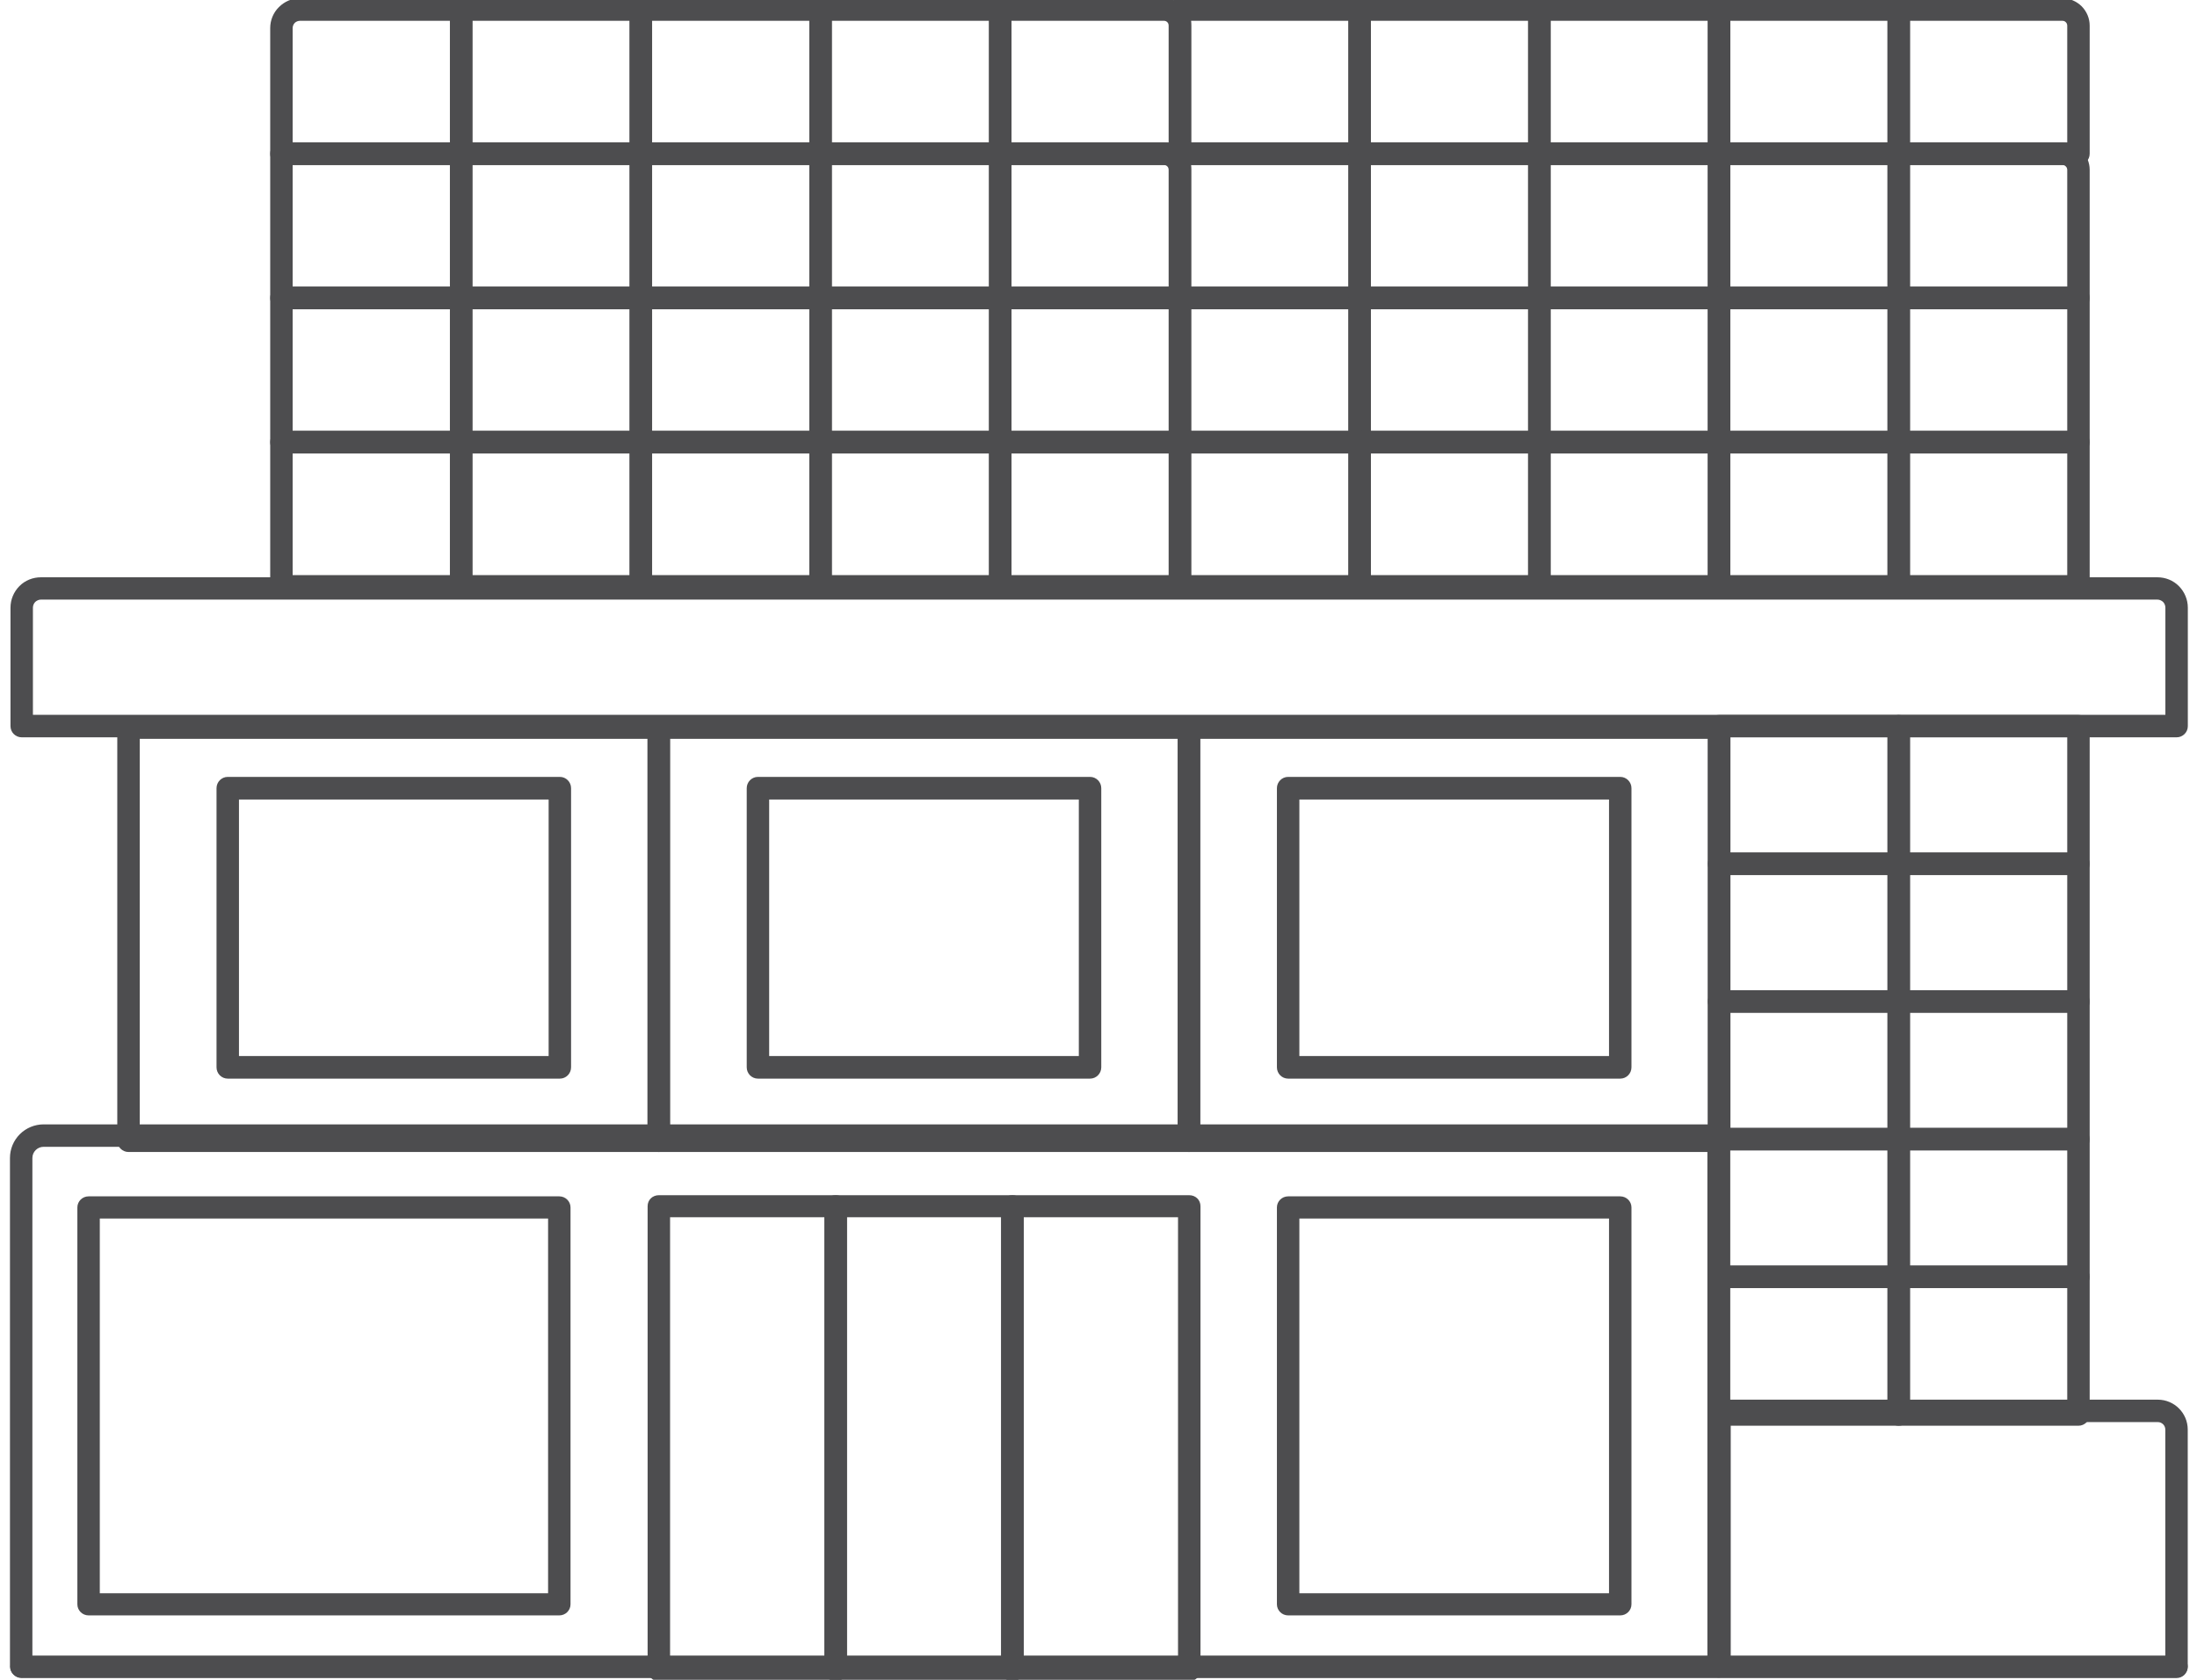 <?xml version="1.0" encoding="UTF-8" standalone="no"?>
<!DOCTYPE svg PUBLIC "-//W3C//DTD SVG 1.1//EN" "http://www.w3.org/Graphics/SVG/1.1/DTD/svg11.dtd">
<svg width="100%" height="100%" viewBox="0 0 119 91" version="1.1" xmlns="http://www.w3.org/2000/svg" xmlns:xlink="http://www.w3.org/1999/xlink" xml:space="preserve" xmlns:serif="http://www.serif.com/" style="fill-rule:evenodd;clip-rule:evenodd;stroke-linejoin:round;stroke-miterlimit:2;">
    <g transform="matrix(0.243,0,0,0.243,45.052,34.452)">
        <g transform="matrix(2.757,0,0,2.122,-738.752,-4174.63)">
            <path d="M202.454,2076.79L376.678,2076.79C377.179,2076.79 377.585,2076.26 377.585,2075.61C377.585,2074.96 377.179,2074.43 376.678,2074.43L202.454,2074.43C201.953,2074.43 201.547,2074.96 201.547,2075.61C201.547,2076.26 201.953,2076.79 202.454,2076.79Z" style="fill:rgb(77,77,79);"/>
        </g>
        <g transform="matrix(3.588,0,0,0.69,-960.428,-1202.46)">
            <path d="M322.075,1907.75L218.714,1907.75C218.53,1907.75 218.353,1908.13 218.222,1908.81C218.092,1909.48 218.018,1910.4 218.018,1911.36L218.018,2075.61C218.018,2077.61 217.706,2079.23 217.322,2079.23C216.937,2079.23 216.625,2077.61 216.625,2075.61C216.625,2075.61 216.625,1943.97 216.625,1911.36C216.625,1908.48 216.845,1905.72 217.237,1903.68C217.629,1901.65 218.16,1900.5 218.714,1900.5C231.157,1900.5 322.772,1900.5 322.772,1900.5C323.157,1900.5 323.469,1902.12 323.469,1904.12L323.469,2075.61C323.469,2077.61 323.157,2079.23 322.772,2079.23C322.388,2079.23 322.075,2077.61 322.075,2075.61L322.075,1907.75Z" style="fill:rgb(77,77,79);"/>
        </g>
        <g transform="matrix(-0.966,0,0,0.332,509.681,-459.414)">
            <path d="M320.185,1911.65L320.185,2075.61C320.185,2079.76 321.345,2083.13 322.772,2083.13C324.2,2083.13 325.359,2079.76 325.359,2075.61L325.359,1904.12C325.359,1899.97 324.201,1896.6 322.772,1896.6C322.772,1896.6 241.474,1896.6 221.644,1896.6C217.828,1896.6 214.735,1905.6 214.735,1916.69L214.735,2075.61C214.735,2079.76 215.894,2083.13 217.322,2083.13C218.749,2083.13 219.908,2079.76 219.908,2075.61L219.908,1916.69C219.908,1913.91 220.686,1911.65 221.644,1911.65L320.185,1911.65Z" style="fill:rgb(77,77,79);"/>
        </g>
        <g transform="matrix(4.555,0,0,4.288,-1170.46,-8770.89)">
            <path d="M323.321,2043.98C323.321,2043.56 323.164,2043.16 322.885,2042.86C322.606,2042.56 322.228,2042.4 321.834,2042.4L218.26,2042.4C217.866,2042.4 217.487,2042.56 217.208,2042.86C216.929,2043.16 216.773,2043.56 216.773,2043.98L216.773,2050.14C216.773,2050.46 217.018,2050.72 217.322,2050.72L322.772,2050.72C323.075,2050.72 323.321,2050.46 323.321,2050.14L323.321,2043.98ZM322.223,2049.55L322.223,2043.98C322.223,2043.87 322.182,2043.76 322.109,2043.68C322.036,2043.61 321.937,2043.56 321.834,2043.56L218.26,2043.56C218.157,2043.56 218.058,2043.61 217.985,2043.68C217.912,2043.76 217.87,2043.87 217.87,2043.98L217.87,2049.55L322.223,2049.55Z" style="fill:rgb(77,77,79);"/>
        </g>
        <g transform="matrix(1.121,0,0,12.864,-282.192,-26260.4)">
            <path d="M325.003,2042.98C325.003,2042.87 324.004,2042.79 322.772,2042.79L217.322,2042.79C216.09,2042.79 215.091,2042.87 215.091,2042.98L215.091,2050.14C215.091,2050.24 216.09,2050.33 217.322,2050.33L322.772,2050.33C324.004,2050.33 325.003,2050.24 325.003,2050.14L325.003,2042.98ZM219.552,2043.17L219.552,2049.94L320.541,2049.94L320.541,2043.17L219.552,2043.17Z" style="fill:rgb(77,77,79);"/>
        </g>
        <g transform="matrix(1.121,0,0,12.864,-164.011,-26260.4)">
            <path d="M325.003,2042.98C325.003,2042.87 324.004,2042.79 322.772,2042.79L217.322,2042.79C216.09,2042.79 215.091,2042.87 215.091,2042.98L215.091,2050.14C215.091,2050.24 216.09,2050.33 217.322,2050.33L322.772,2050.33C324.004,2050.33 325.003,2050.24 325.003,2050.14L325.003,2042.98ZM219.552,2043.17L219.552,2049.94L320.541,2049.94L320.541,2043.17L219.552,2043.17Z" style="fill:rgb(77,77,79);"/>
        </g>
        <g transform="matrix(1.121,0,0,12.864,-400.373,-26260.4)">
            <path d="M325.003,2042.98C325.003,2042.87 324.004,2042.79 322.772,2042.79L217.322,2042.79C216.09,2042.79 215.091,2042.87 215.091,2042.98L215.091,2050.14C215.091,2050.24 216.09,2050.33 217.322,2050.33L322.772,2050.33C324.004,2050.33 325.003,2050.24 325.003,2050.14L325.003,2042.98ZM219.552,2043.17L219.552,2049.94L320.541,2049.94L320.541,2043.17L219.552,2043.17Z" style="fill:rgb(77,77,79);"/>
        </g>
        <g transform="matrix(0.702,0,0,8.691,-287.194,-17721.6)">
            <path d="M326.335,2042.98C326.335,2042.82 324.74,2042.69 322.772,2042.69L217.322,2042.69C215.354,2042.69 213.758,2042.82 213.758,2042.98L213.758,2050.14C213.758,2050.3 215.354,2050.43 217.322,2050.43L322.772,2050.43C324.74,2050.43 326.335,2050.3 326.335,2050.14L326.335,2042.98ZM220.885,2043.27L220.885,2049.85L319.209,2049.85L319.209,2043.27L220.885,2043.27Z" style="fill:rgb(77,77,79);"/>
        </g>
        <g transform="matrix(0.995,0,0,12.357,-381.889,-25117.7)">
            <path d="M325.285,2042.98C325.285,2042.87 324.16,2042.78 322.772,2042.78L217.322,2042.78C215.934,2042.78 214.809,2042.87 214.809,2042.98L214.809,2050.14C214.809,2050.25 215.934,2050.34 217.322,2050.34L322.772,2050.34C324.16,2050.34 325.285,2050.25 325.285,2050.14L325.285,2042.98ZM219.834,2043.18L219.834,2049.94L320.26,2049.94L320.26,2043.18L219.834,2043.18Z" style="fill:rgb(77,77,79);"/>
        </g>
        <g transform="matrix(0.702,0,0,12.357,-50.832,-25117.7)">
            <path d="M326.335,2042.98C326.335,2042.87 324.74,2042.78 322.772,2042.78L217.322,2042.78C215.354,2042.78 213.758,2042.87 213.758,2042.98L213.758,2050.14C213.758,2050.25 215.354,2050.34 217.322,2050.34L322.772,2050.34C324.74,2050.34 326.335,2050.25 326.335,2050.14L326.335,2042.98ZM220.885,2043.18L220.885,2049.94L319.209,2049.94L319.209,2043.18L220.885,2043.18Z" style="fill:rgb(77,77,79);"/>
        </g>
        <g transform="matrix(0.38,0,0,4.491,-4.981,-9282.53)">
            <path d="M329.354,2042.98C329.354,2042.67 326.407,2042.42 322.772,2042.42L217.322,2042.42C213.687,2042.42 210.74,2042.67 210.74,2042.98L210.74,2050.14C210.74,2050.45 213.687,2050.7 217.322,2050.7L322.772,2050.7C326.407,2050.7 329.354,2050.45 329.354,2050.14L329.354,2042.98ZM223.903,2043.54L223.903,2049.58L316.19,2049.58L316.19,2043.54L223.903,2043.54Z" style="fill:rgb(77,77,79);"/>
        </g>
        <g transform="matrix(0.38,0,0,4.491,-4.981,-9314.68)">
            <path d="M329.354,2042.98C329.354,2042.67 326.407,2042.42 322.772,2042.42L217.322,2042.42C213.687,2042.42 210.74,2042.67 210.74,2042.98L210.74,2050.14C210.74,2050.45 213.687,2050.7 217.322,2050.7L322.772,2050.7C326.407,2050.7 329.354,2050.45 329.354,2050.14L329.354,2042.98ZM223.903,2043.54L223.903,2049.58L316.19,2049.58L316.19,2043.54L223.903,2043.54Z" style="fill:rgb(77,77,79);"/>
        </g>
        <g transform="matrix(0.38,0,0,4.491,35.074,-9282.53)">
            <path d="M329.354,2042.98C329.354,2042.67 326.407,2042.42 322.772,2042.42L217.322,2042.42C213.687,2042.42 210.74,2042.67 210.74,2042.98L210.74,2050.14C210.74,2050.45 213.687,2050.7 217.322,2050.7L322.772,2050.7C326.407,2050.7 329.354,2050.45 329.354,2050.14L329.354,2042.98ZM223.903,2043.54L223.903,2049.58L316.19,2049.58L316.19,2043.54L223.903,2043.54Z" style="fill:rgb(77,77,79);"/>
        </g>
        <g transform="matrix(0.38,0,0,4.491,35.074,-9314.68)">
            <path d="M329.354,2042.98C329.354,2042.67 326.407,2042.42 322.772,2042.42L217.322,2042.42C213.687,2042.42 210.74,2042.67 210.74,2042.98L210.74,2050.14C210.74,2050.45 213.687,2050.7 217.322,2050.7L322.772,2050.7C326.407,2050.7 329.354,2050.45 329.354,2050.14L329.354,2042.98ZM223.903,2043.54L223.903,2049.58L316.19,2049.58L316.19,2043.54L223.903,2043.54Z" style="fill:rgb(77,77,79);"/>
        </g>
        <g transform="matrix(0.38,0,0,4.491,-125.143,-9282.53)">
            <path d="M329.354,2042.98C329.354,2042.67 326.407,2042.42 322.772,2042.42L217.322,2042.42C213.687,2042.42 210.74,2042.67 210.74,2042.98L210.74,2050.14C210.74,2050.45 213.687,2050.7 217.322,2050.7L322.772,2050.7C326.407,2050.7 329.354,2050.45 329.354,2050.14L329.354,2042.98ZM223.903,2043.54L223.903,2049.58L316.19,2049.58L316.19,2043.54L223.903,2043.54Z" style="fill:rgb(77,77,79);"/>
        </g>
        <g transform="matrix(0.38,0,0,4.491,-125.143,-9314.68)">
            <path d="M329.354,2042.98C329.354,2042.67 326.407,2042.42 322.772,2042.42L217.322,2042.42C213.687,2042.42 210.74,2042.67 210.74,2042.98L210.74,2050.14C210.74,2050.45 213.687,2050.7 217.322,2050.7L322.772,2050.7C326.407,2050.7 329.354,2050.45 329.354,2050.14L329.354,2042.98ZM223.903,2043.54L223.903,2049.58L316.19,2049.58L316.19,2043.54L223.903,2043.54Z" style="fill:rgb(77,77,79);"/>
        </g>
        <g transform="matrix(0.38,0,0,4.491,75.128,-9282.53)">
            <path d="M329.354,2042.98C329.354,2042.67 326.407,2042.42 322.772,2042.42L217.322,2042.42C213.687,2042.42 210.74,2042.67 210.74,2042.98L210.74,2050.14C210.74,2050.45 213.687,2050.7 217.322,2050.7L322.772,2050.7C326.407,2050.7 329.354,2050.45 329.354,2050.14L329.354,2042.98ZM223.903,2043.54L223.903,2049.58L316.19,2049.58L316.19,2043.54L223.903,2043.54Z" style="fill:rgb(77,77,79);"/>
        </g>
        <g transform="matrix(0.38,0,0,4.491,75.128,-9314.68)">
            <path d="M329.354,2042.98C329.354,2042.67 326.407,2042.42 322.772,2042.42L217.322,2042.42C213.687,2042.42 210.74,2042.67 210.74,2042.98L210.74,2050.14C210.74,2050.45 213.687,2050.7 217.322,2050.7L322.772,2050.7C326.407,2050.7 329.354,2050.45 329.354,2050.14L329.354,2042.98ZM223.903,2043.54L223.903,2049.58L316.19,2049.58L316.19,2043.54L223.903,2043.54Z" style="fill:rgb(77,77,79);"/>
        </g>
        <g transform="matrix(0.38,0,0,4.491,-85.089,-9282.53)">
            <path d="M329.354,2042.98C329.354,2042.67 326.407,2042.42 322.772,2042.42L217.322,2042.42C213.687,2042.42 210.74,2042.67 210.74,2042.98L210.74,2050.14C210.74,2050.45 213.687,2050.7 217.322,2050.7L322.772,2050.7C326.407,2050.7 329.354,2050.45 329.354,2050.14L329.354,2042.98ZM223.903,2043.54L223.903,2049.58L316.19,2049.58L316.19,2043.54L223.903,2043.54Z" style="fill:rgb(77,77,79);"/>
        </g>
        <g transform="matrix(0.38,0,0,4.491,-85.089,-9314.68)">
            <path d="M329.354,2042.98C329.354,2042.67 326.407,2042.42 322.772,2042.42L217.322,2042.42C213.687,2042.42 210.74,2042.67 210.74,2042.98L210.74,2050.14C210.74,2050.45 213.687,2050.7 217.322,2050.7L322.772,2050.7C326.407,2050.7 329.354,2050.45 329.354,2050.14L329.354,2042.98ZM223.903,2043.54L223.903,2049.58L316.19,2049.58L316.19,2043.54L223.903,2043.54Z" style="fill:rgb(77,77,79);"/>
        </g>
        <g transform="matrix(0.38,0,0,4.491,-4.981,-9250.38)">
            <path d="M329.354,2042.98C329.354,2042.67 326.407,2042.42 322.772,2042.42L217.322,2042.42C213.687,2042.42 210.74,2042.67 210.74,2042.98L210.74,2050.14C210.74,2050.45 213.687,2050.7 217.322,2050.7L322.772,2050.7C326.407,2050.7 329.354,2050.45 329.354,2050.14L329.354,2042.98ZM223.903,2043.54L223.903,2049.58L316.19,2049.58L316.19,2043.54L223.903,2043.54Z" style="fill:rgb(77,77,79);"/>
        </g>
        <g transform="matrix(0.38,0,0,4.491,35.074,-9250.38)">
            <path d="M329.354,2042.98C329.354,2042.67 326.407,2042.42 322.772,2042.42L217.322,2042.42C213.687,2042.42 210.74,2042.67 210.74,2042.98L210.74,2050.14C210.74,2050.45 213.687,2050.7 217.322,2050.7L322.772,2050.7C326.407,2050.7 329.354,2050.45 329.354,2050.14L329.354,2042.98ZM223.903,2043.54L223.903,2049.58L316.19,2049.58L316.19,2043.54L223.903,2043.54Z" style="fill:rgb(77,77,79);"/>
        </g>
        <g transform="matrix(0.38,0,0,4.491,-125.143,-9250.38)">
            <path d="M329.354,2042.98C329.354,2042.67 326.407,2042.42 322.772,2042.42L217.322,2042.42C213.687,2042.42 210.74,2042.67 210.74,2042.98L210.74,2050.14C210.74,2050.45 213.687,2050.7 217.322,2050.7L322.772,2050.7C326.407,2050.7 329.354,2050.45 329.354,2050.14L329.354,2042.98ZM223.903,2043.54L223.903,2049.58L316.19,2049.58L316.19,2043.54L223.903,2043.54Z" style="fill:rgb(77,77,79);"/>
        </g>
        <g transform="matrix(0.38,0,0,4.491,75.128,-9250.38)">
            <path d="M329.354,2042.98C329.354,2042.67 326.407,2042.42 322.772,2042.42L217.322,2042.42C213.687,2042.42 210.74,2042.67 210.74,2042.98L210.74,2050.14C210.74,2050.45 213.687,2050.7 217.322,2050.7L322.772,2050.7C326.407,2050.7 329.354,2050.45 329.354,2050.14L329.354,2042.98ZM223.903,2043.54L223.903,2049.58L316.19,2049.58L316.19,2043.54L223.903,2043.54Z" style="fill:rgb(77,77,79);"/>
        </g>
        <g transform="matrix(0.38,0,0,4.491,-85.089,-9250.38)">
            <path d="M329.354,2042.98C329.354,2042.67 326.407,2042.42 322.772,2042.42L217.322,2042.42C213.687,2042.42 210.74,2042.67 210.74,2042.98L210.74,2050.14C210.74,2050.45 213.687,2050.7 217.322,2050.7L322.772,2050.7C326.407,2050.7 329.354,2050.45 329.354,2050.14L329.354,2042.98ZM223.903,2043.54L223.903,2049.58L316.19,2049.58L316.19,2043.54L223.903,2043.54Z" style="fill:rgb(77,77,79);"/>
        </g>
        <g transform="matrix(0.38,0,0,4.491,-4.981,-9218.23)">
            <path d="M329.354,2042.98C329.354,2042.67 326.407,2042.42 322.772,2042.42L217.322,2042.42C213.687,2042.42 210.74,2042.67 210.74,2042.98L210.74,2050.14C210.74,2050.45 213.687,2050.7 217.322,2050.7L322.772,2050.7C326.407,2050.7 329.354,2050.45 329.354,2050.14L329.354,2042.98ZM223.903,2043.54L223.903,2049.58L316.19,2049.58L316.19,2043.54L223.903,2043.54Z" style="fill:rgb(77,77,79);"/>
        </g>
        <g transform="matrix(0.38,0,0,4.491,-205.251,-9282.53)">
            <path d="M329.354,2042.98C329.354,2042.67 326.407,2042.42 322.772,2042.42L217.322,2042.42C213.687,2042.42 210.74,2042.67 210.74,2042.98L210.74,2050.14C210.74,2050.45 213.687,2050.7 217.322,2050.7L322.772,2050.7C326.407,2050.7 329.354,2050.45 329.354,2050.14L329.354,2042.98ZM223.903,2043.54L223.903,2049.58L316.19,2049.58L316.19,2043.54L223.903,2043.54Z" style="fill:rgb(77,77,79);"/>
        </g>
        <g transform="matrix(0.38,0,0,4.491,-205.251,-9314.68)">
            <path d="M329.354,2042.98C329.354,2042.67 326.407,2042.42 322.772,2042.42L228.223,2042.42C223.586,2042.42 219.139,2042.58 215.861,2042.86C212.582,2043.13 210.74,2043.51 210.74,2043.9C210.74,2045.84 210.74,2050.14 210.74,2050.14C210.74,2050.45 213.687,2050.7 217.322,2050.7L322.772,2050.7C326.407,2050.7 329.354,2050.45 329.354,2050.14L329.354,2042.98ZM316.19,2043.54L228.223,2043.54C227.077,2043.54 225.979,2043.58 225.169,2043.64C224.358,2043.71 223.903,2043.81 223.903,2043.9L223.903,2049.58L316.19,2049.58L316.19,2043.54Z" style="fill:rgb(77,77,79);"/>
        </g>
        <g transform="matrix(0.38,0,0,4.491,-165.197,-9282.53)">
            <path d="M329.354,2042.98C329.354,2042.67 326.407,2042.42 322.772,2042.42L217.322,2042.42C213.687,2042.42 210.74,2042.67 210.74,2042.98L210.74,2050.14C210.74,2050.45 213.687,2050.7 217.322,2050.7L322.772,2050.7C326.407,2050.7 329.354,2050.45 329.354,2050.14L329.354,2042.98ZM223.903,2043.54L223.903,2049.58L316.19,2049.58L316.19,2043.54L223.903,2043.54Z" style="fill:rgb(77,77,79);"/>
        </g>
        <g transform="matrix(0.38,0,0,4.491,-165.197,-9314.68)">
            <path d="M329.354,2042.98C329.354,2042.67 326.407,2042.42 322.772,2042.42L217.322,2042.42C213.687,2042.42 210.74,2042.67 210.74,2042.98L210.74,2050.14C210.74,2050.45 213.687,2050.7 217.322,2050.7L322.772,2050.7C326.407,2050.7 329.354,2050.45 329.354,2050.14L329.354,2042.98ZM223.903,2043.54L223.903,2049.58L316.19,2049.58L316.19,2043.54L223.903,2043.54Z" style="fill:rgb(77,77,79);"/>
        </g>
        <g transform="matrix(0.38,0,0,4.491,-205.251,-9250.38)">
            <path d="M329.354,2042.98C329.354,2042.67 326.407,2042.42 322.772,2042.42L217.322,2042.42C213.687,2042.42 210.74,2042.67 210.74,2042.98L210.74,2050.14C210.74,2050.45 213.687,2050.7 217.322,2050.7L322.772,2050.7C326.407,2050.7 329.354,2050.45 329.354,2050.14L329.354,2042.98ZM223.903,2043.54L223.903,2049.58L316.19,2049.58L316.19,2043.54L223.903,2043.54Z" style="fill:rgb(77,77,79);"/>
        </g>
        <g transform="matrix(0.38,0,0,4.491,-165.197,-9250.38)">
            <path d="M329.354,2042.98C329.354,2042.67 326.407,2042.42 322.772,2042.42L217.322,2042.42C213.687,2042.42 210.74,2042.67 210.74,2042.98L210.74,2050.14C210.74,2050.45 213.687,2050.7 217.322,2050.7L322.772,2050.7C326.407,2050.7 329.354,2050.45 329.354,2050.14L329.354,2042.98ZM223.903,2043.54L223.903,2049.58L316.19,2049.58L316.19,2043.54L223.903,2043.54Z" style="fill:rgb(77,77,79);"/>
        </g>
        <g transform="matrix(0.38,0,0,4.491,-205.251,-9218.23)">
            <path d="M329.354,2042.98C329.354,2042.67 326.407,2042.42 322.772,2042.42L217.322,2042.42C213.687,2042.42 210.74,2042.67 210.74,2042.98L210.74,2050.14C210.74,2050.45 213.687,2050.7 217.322,2050.7L322.772,2050.7C326.407,2050.7 329.354,2050.45 329.354,2050.14L329.354,2042.98ZM223.903,2043.54L223.903,2049.58L316.19,2049.58L316.19,2043.54L223.903,2043.54Z" style="fill:rgb(77,77,79);"/>
        </g>
        <g transform="matrix(0.38,0,0,4.491,-165.197,-9218.23)">
            <path d="M329.354,2042.98C329.354,2042.67 326.407,2042.42 322.772,2042.42L217.322,2042.42C213.687,2042.42 210.74,2042.67 210.74,2042.98L210.74,2050.14C210.74,2050.45 213.687,2050.7 217.322,2050.7L322.772,2050.7C326.407,2050.7 329.354,2050.45 329.354,2050.14L329.354,2042.98ZM223.903,2043.54L223.903,2049.58L316.19,2049.58L316.19,2043.54L223.903,2043.54Z" style="fill:rgb(77,77,79);"/>
        </g>
        <g transform="matrix(0.38,0,0,4.491,35.074,-9218.23)">
            <path d="M329.354,2042.98C329.354,2042.67 326.407,2042.42 322.772,2042.42L217.322,2042.42C213.687,2042.42 210.74,2042.67 210.74,2042.98L210.74,2050.14C210.74,2050.45 213.687,2050.7 217.322,2050.7L322.772,2050.7C326.407,2050.7 329.354,2050.45 329.354,2050.14L329.354,2042.98ZM223.903,2043.54L223.903,2049.58L316.19,2049.58L316.19,2043.54L223.903,2043.54Z" style="fill:rgb(77,77,79);"/>
        </g>
        <g transform="matrix(0.38,0,0,4.491,-125.143,-9218.23)">
            <path d="M329.354,2042.98C329.354,2042.67 326.407,2042.42 322.772,2042.42L217.322,2042.42C213.687,2042.42 210.74,2042.67 210.74,2042.98L210.74,2050.14C210.74,2050.45 213.687,2050.7 217.322,2050.7L322.772,2050.7C326.407,2050.7 329.354,2050.45 329.354,2050.14L329.354,2042.98ZM223.903,2043.54L223.903,2049.58L316.19,2049.58L316.19,2043.54L223.903,2043.54Z" style="fill:rgb(77,77,79);"/>
        </g>
        <g transform="matrix(0.38,0,0,4.491,75.128,-9218.23)">
            <path d="M329.354,2042.98C329.354,2042.67 326.407,2042.42 322.772,2042.42L217.322,2042.42C213.687,2042.42 210.74,2042.67 210.74,2042.98L210.74,2050.14C210.74,2050.45 213.687,2050.7 217.322,2050.7L322.772,2050.7C326.407,2050.7 329.354,2050.45 329.354,2050.14L329.354,2042.98ZM223.903,2043.54L223.903,2049.58L316.19,2049.58L316.19,2043.54L223.903,2043.54Z" style="fill:rgb(77,77,79);"/>
        </g>
        <g transform="matrix(0.38,0,0,4.491,-85.089,-9218.23)">
            <path d="M329.354,2042.98C329.354,2042.67 326.407,2042.42 322.772,2042.42L217.322,2042.42C213.687,2042.42 210.74,2042.67 210.74,2042.98L210.74,2050.14C210.74,2050.45 213.687,2050.7 217.322,2050.7L322.772,2050.7C326.407,2050.7 329.354,2050.45 329.354,2050.14L329.354,2042.98ZM223.903,2043.54L223.903,2049.58L316.19,2049.58L316.19,2043.54L223.903,2043.54Z" style="fill:rgb(77,77,79);"/>
        </g>
        <g transform="matrix(0.38,0,0,4.491,-45.035,-9282.53)">
            <path d="M329.354,2043.78C329.354,2043.42 327.664,2043.08 324.655,2042.82C321.646,2042.57 317.565,2042.42 313.31,2042.42C287.417,2042.42 217.322,2042.42 217.322,2042.42C213.687,2042.42 210.74,2042.67 210.74,2042.98L210.74,2050.14C210.74,2050.45 213.687,2050.7 217.322,2050.7L322.772,2050.7C326.407,2050.7 329.354,2050.45 329.354,2050.14L329.354,2043.78ZM223.903,2043.54L223.903,2049.58L316.19,2049.58L316.19,2043.78C316.19,2043.72 315.887,2043.65 315.347,2043.61C314.806,2043.56 314.074,2043.54 313.31,2043.54L223.903,2043.54Z" style="fill:rgb(77,77,79);"/>
        </g>
        <g transform="matrix(0.38,0,0,4.491,-45.035,-9314.68)">
            <path d="M329.354,2043.78C329.354,2043.42 327.664,2043.08 324.655,2042.82C321.646,2042.57 317.565,2042.42 313.31,2042.42C287.417,2042.42 217.322,2042.42 217.322,2042.42C213.687,2042.42 210.74,2042.67 210.74,2042.98L210.74,2050.14C210.74,2050.45 213.687,2050.7 217.322,2050.7L322.772,2050.7C326.407,2050.7 329.354,2050.45 329.354,2050.14L329.354,2043.78ZM223.903,2043.54L223.903,2049.58L316.19,2049.58L316.19,2043.78C316.19,2043.72 315.887,2043.65 315.347,2043.61C314.806,2043.56 314.074,2043.54 313.31,2043.54L223.903,2043.54Z" style="fill:rgb(77,77,79);"/>
        </g>
        <g transform="matrix(0.38,0,0,4.491,-45.035,-9250.38)">
            <path d="M329.354,2042.98C329.354,2042.67 326.407,2042.42 322.772,2042.42L217.322,2042.42C213.687,2042.42 210.74,2042.67 210.74,2042.98L210.74,2050.14C210.74,2050.45 213.687,2050.7 217.322,2050.7L322.772,2050.7C326.407,2050.7 329.354,2050.45 329.354,2050.14L329.354,2042.98ZM223.903,2043.54L223.903,2049.58L316.19,2049.58L316.19,2043.54L223.903,2043.54Z" style="fill:rgb(77,77,79);"/>
        </g>
        <g transform="matrix(0.38,0,0,4.491,115.182,-9282.53)">
            <path d="M329.354,2042.98C329.354,2042.67 326.407,2042.42 322.772,2042.42L217.322,2042.42C213.687,2042.42 210.74,2042.67 210.74,2042.98L210.74,2050.14C210.74,2050.45 213.687,2050.7 217.322,2050.7L322.772,2050.7C326.407,2050.7 329.354,2050.45 329.354,2050.14L329.354,2042.98ZM223.903,2043.54L223.903,2049.58L316.19,2049.58L316.19,2043.54L223.903,2043.54Z" style="fill:rgb(77,77,79);"/>
        </g>
        <g transform="matrix(0.38,0,0,4.491,115.182,-9314.68)">
            <path d="M329.354,2042.98C329.354,2042.67 326.407,2042.42 322.772,2042.42L217.322,2042.42C213.687,2042.42 210.74,2042.67 210.74,2042.98L210.74,2050.14C210.74,2050.45 213.687,2050.7 217.322,2050.7L322.772,2050.7C326.407,2050.7 329.354,2050.45 329.354,2050.14L329.354,2042.98ZM223.903,2043.54L223.903,2049.58L316.19,2049.58L316.19,2043.54L223.903,2043.54Z" style="fill:rgb(77,77,79);"/>
        </g>
        <g transform="matrix(0.38,0,0,4.491,115.182,-9250.38)">
            <path d="M329.354,2042.98C329.354,2042.67 326.407,2042.42 322.772,2042.42L217.322,2042.42C213.687,2042.42 210.74,2042.67 210.74,2042.98L210.74,2050.14C210.74,2050.45 213.687,2050.7 217.322,2050.7L322.772,2050.7C326.407,2050.7 329.354,2050.45 329.354,2050.14L329.354,2042.98ZM223.903,2043.54L223.903,2049.58L316.19,2049.58L316.19,2043.54L223.903,2043.54Z" style="fill:rgb(77,77,79);"/>
        </g>
        <g transform="matrix(0.38,0,0,4.491,115.182,-9218.23)">
            <path d="M329.354,2042.98C329.354,2042.67 326.407,2042.42 322.772,2042.42L217.322,2042.42C213.687,2042.42 210.74,2042.67 210.74,2042.98L210.74,2050.14C210.74,2050.45 213.687,2050.7 217.322,2050.7L322.772,2050.7C326.407,2050.7 329.354,2050.45 329.354,2050.14L329.354,2042.98ZM223.903,2043.54L223.903,2049.58L316.19,2049.58L316.19,2043.54L223.903,2043.54Z" style="fill:rgb(77,77,79);"/>
        </g>
        <g transform="matrix(0.38,0,0,4.491,155.236,-9282.53)">
            <path d="M329.354,2043.78C329.354,2043.42 327.664,2043.08 324.655,2042.82C321.646,2042.57 317.565,2042.42 313.31,2042.42C287.417,2042.42 217.322,2042.42 217.322,2042.42C213.687,2042.42 210.74,2042.67 210.74,2042.98L210.74,2050.14C210.74,2050.45 213.687,2050.7 217.322,2050.7L322.772,2050.7C326.407,2050.7 329.354,2050.45 329.354,2050.14L329.354,2043.78ZM223.903,2043.54L223.903,2049.58L316.19,2049.58L316.19,2043.78C316.19,2043.72 315.887,2043.65 315.347,2043.61C314.806,2043.56 314.074,2043.54 313.31,2043.54L223.903,2043.54Z" style="fill:rgb(77,77,79);"/>
        </g>
        <g transform="matrix(0.38,0,0,4.491,155.236,-9314.68)">
            <path d="M329.354,2043.78C329.354,2043.42 327.664,2043.08 324.655,2042.82C321.646,2042.57 317.565,2042.42 313.31,2042.42C287.417,2042.42 217.322,2042.42 217.322,2042.42C213.687,2042.42 210.74,2042.67 210.74,2042.98L210.74,2050.14C210.74,2050.45 213.687,2050.7 217.322,2050.7L322.772,2050.7C326.407,2050.7 329.354,2050.45 329.354,2050.14L329.354,2043.78ZM223.903,2043.54L223.903,2049.58L316.19,2049.58L316.19,2043.78C316.19,2043.72 315.887,2043.65 315.347,2043.61C314.806,2043.56 314.074,2043.54 313.31,2043.54L223.903,2043.54Z" style="fill:rgb(77,77,79);"/>
        </g>
        <g transform="matrix(0.38,0,0,4.491,155.236,-9250.38)">
            <path d="M329.354,2042.98C329.354,2042.67 326.407,2042.42 322.772,2042.42L217.322,2042.42C213.687,2042.42 210.74,2042.67 210.74,2042.98L210.74,2050.14C210.74,2050.45 213.687,2050.7 217.322,2050.7L322.772,2050.7C326.407,2050.7 329.354,2050.45 329.354,2050.14L329.354,2042.98ZM223.903,2043.54L223.903,2049.58L316.19,2049.58L316.19,2043.54L223.903,2043.54Z" style="fill:rgb(77,77,79);"/>
        </g>
        <g transform="matrix(0.38,0,0,4.491,155.236,-9218.23)">
            <path d="M329.354,2042.98C329.354,2042.67 326.407,2042.42 322.772,2042.42L217.322,2042.42C213.687,2042.42 210.74,2042.67 210.74,2042.98L210.74,2050.14C210.74,2050.45 213.687,2050.7 217.322,2050.7L322.772,2050.7C326.407,2050.7 329.354,2050.45 329.354,2050.14L329.354,2042.98ZM223.903,2043.54L223.903,2049.58L316.19,2049.58L316.19,2043.54L223.903,2043.54Z" style="fill:rgb(77,77,79);"/>
        </g>
        <g transform="matrix(0.38,0,0,4.491,-45.035,-9218.23)">
            <path d="M329.354,2042.98C329.354,2042.67 326.407,2042.42 322.772,2042.42L217.322,2042.42C213.687,2042.42 210.74,2042.67 210.74,2042.98L210.74,2050.14C210.74,2050.45 213.687,2050.7 217.322,2050.7L322.772,2050.7C326.407,2050.7 329.354,2050.45 329.354,2050.14L329.354,2042.98ZM223.903,2043.54L223.903,2049.58L316.19,2049.58L316.19,2043.54L223.903,2043.54Z" style="fill:rgb(77,77,79);"/>
        </g>
        <g transform="matrix(0.38,0,0,4.288,115.182,-8709.5)">
            <path d="M329.354,2042.98C329.354,2042.66 326.407,2042.4 322.772,2042.4L217.322,2042.4C213.687,2042.4 210.74,2042.66 210.74,2042.98L210.74,2050.14C210.74,2050.46 213.687,2050.72 217.322,2050.72L322.772,2050.72C326.407,2050.72 329.354,2050.46 329.354,2050.14L329.354,2042.98ZM223.903,2043.56L223.903,2049.55L316.19,2049.55L316.19,2043.56L223.903,2043.56Z" style="fill:rgb(77,77,79);"/>
        </g>
        <g transform="matrix(0.38,0,0,4.288,115.182,-8678.81)">
            <path d="M329.354,2042.98C329.354,2042.66 326.407,2042.4 322.772,2042.4L217.322,2042.4C213.687,2042.4 210.74,2042.66 210.74,2042.98L210.74,2050.14C210.74,2050.46 213.687,2050.72 217.322,2050.72L322.772,2050.72C326.407,2050.72 329.354,2050.46 329.354,2050.14L329.354,2042.98ZM223.903,2043.56L223.903,2049.55L316.19,2049.55L316.19,2043.56L223.903,2043.56Z" style="fill:rgb(77,77,79);"/>
        </g>
        <g transform="matrix(0.38,0,0,4.288,115.182,-8648.11)">
            <path d="M329.354,2042.98C329.354,2042.66 326.407,2042.4 322.772,2042.4L217.322,2042.4C213.687,2042.4 210.74,2042.66 210.74,2042.98L210.74,2050.14C210.74,2050.46 213.687,2050.72 217.322,2050.72L322.772,2050.72C326.407,2050.72 329.354,2050.46 329.354,2050.14L329.354,2042.98ZM223.903,2043.56L223.903,2049.55L316.19,2049.55L316.19,2043.56L223.903,2043.56Z" style="fill:rgb(77,77,79);"/>
        </g>
        <g transform="matrix(0.38,0,0,4.288,115.182,-8617.42)">
            <path d="M329.354,2042.98C329.354,2042.66 326.407,2042.4 322.772,2042.4L217.322,2042.4C213.687,2042.4 210.74,2042.66 210.74,2042.98L210.74,2050.14C210.74,2050.46 213.687,2050.72 217.322,2050.72L322.772,2050.72C326.407,2050.72 329.354,2050.46 329.354,2050.14L329.354,2042.98ZM223.903,2043.56L223.903,2049.55L316.19,2049.55L316.19,2043.56L223.903,2043.56Z" style="fill:rgb(77,77,79);"/>
        </g>
        <g transform="matrix(0.38,0,0,4.288,155.236,-8709.5)">
            <path d="M329.354,2042.98C329.354,2042.66 326.407,2042.4 322.772,2042.4L217.322,2042.4C213.687,2042.4 210.74,2042.66 210.74,2042.98L210.74,2050.14C210.74,2050.46 213.687,2050.72 217.322,2050.72L322.772,2050.72C326.407,2050.72 329.354,2050.46 329.354,2050.14L329.354,2042.98ZM223.903,2043.56L223.903,2049.55L316.19,2049.55L316.19,2043.56L223.903,2043.56Z" style="fill:rgb(77,77,79);"/>
        </g>
        <g transform="matrix(0.38,0,0,4.288,115.182,-8740.2)">
            <path d="M329.354,2042.98C329.354,2042.66 326.407,2042.4 322.772,2042.4L217.322,2042.4C213.687,2042.4 210.74,2042.66 210.74,2042.98L210.74,2050.14C210.74,2050.46 213.687,2050.72 217.322,2050.72L322.772,2050.72C326.407,2050.72 329.354,2050.46 329.354,2050.14L329.354,2042.98ZM223.903,2043.56L223.903,2049.55L316.19,2049.55L316.19,2043.56L223.903,2043.56Z" style="fill:rgb(77,77,79);"/>
        </g>
        <g transform="matrix(0.38,0,0,4.288,155.236,-8740.2)">
            <path d="M329.354,2042.98C329.354,2042.66 326.407,2042.4 322.772,2042.4L217.322,2042.4C213.687,2042.4 210.74,2042.66 210.74,2042.98L210.74,2050.14C210.74,2050.46 213.687,2050.72 217.322,2050.72L322.772,2050.72C326.407,2050.72 329.354,2050.46 329.354,2050.14L329.354,2042.98ZM223.903,2043.56L223.903,2049.55L316.19,2049.55L316.19,2043.56L223.903,2043.56Z" style="fill:rgb(77,77,79);"/>
        </g>
        <g transform="matrix(0.38,0,0,4.288,155.236,-8678.81)">
            <path d="M329.354,2042.98C329.354,2042.66 326.407,2042.4 322.772,2042.4L217.322,2042.4C213.687,2042.4 210.74,2042.66 210.74,2042.98L210.74,2050.14C210.74,2050.46 213.687,2050.72 217.322,2050.72L322.772,2050.72C326.407,2050.72 329.354,2050.46 329.354,2050.14L329.354,2042.98ZM223.903,2043.56L223.903,2049.55L316.19,2049.55L316.19,2043.56L223.903,2043.56Z" style="fill:rgb(77,77,79);"/>
        </g>
        <g transform="matrix(0.38,0,0,4.288,155.236,-8648.11)">
            <path d="M329.354,2042.98C329.354,2042.66 326.407,2042.4 322.772,2042.4L217.322,2042.4C213.687,2042.4 210.74,2042.66 210.74,2042.98L210.74,2050.14C210.74,2050.46 213.687,2050.72 217.322,2050.72L322.772,2050.72C326.407,2050.72 329.354,2050.46 329.354,2050.14L329.354,2042.98ZM223.903,2043.56L223.903,2049.55L316.19,2049.55L316.19,2043.56L223.903,2043.56Z" style="fill:rgb(77,77,79);"/>
        </g>
        <g transform="matrix(0.38,0,0,4.288,155.236,-8617.42)">
            <path d="M329.354,2042.98C329.354,2042.66 326.407,2042.4 322.772,2042.4L217.322,2042.4C213.687,2042.4 210.74,2042.66 210.74,2042.98L210.74,2050.14C210.74,2050.46 213.687,2050.72 217.322,2050.72L322.772,2050.72C326.407,2050.72 329.354,2050.46 329.354,2050.14L329.354,2042.98ZM223.903,2043.56L223.903,2049.55L316.19,2049.55L316.19,2043.56L223.903,2043.56Z" style="fill:rgb(77,77,79);"/>
        </g>
        <g transform="matrix(0.374,0,0,14.447,-119.82,-29387.8)">
            <path d="M329.464,2042.98C329.464,2042.88 326.468,2042.81 322.772,2042.81L217.322,2042.81C213.626,2042.81 210.629,2042.88 210.629,2042.98L210.629,2050.14C210.629,2050.23 213.626,2050.31 217.322,2050.31L322.772,2050.31C326.468,2050.31 329.464,2050.23 329.464,2050.14L329.464,2042.98ZM224.014,2043.15L224.014,2049.97L316.08,2049.97L316.08,2043.15L224.014,2043.15Z" style="fill:rgb(77,77,79);"/>
        </g>
        <g transform="matrix(0.374,0,0,14.447,-80.426,-29387.8)">
            <path d="M329.464,2042.98C329.464,2042.88 326.468,2042.81 322.772,2042.81L217.322,2042.81C213.626,2042.81 210.629,2042.88 210.629,2042.98L210.629,2050.14C210.629,2050.23 213.626,2050.31 217.322,2050.31L322.772,2050.31C326.468,2050.31 329.464,2050.23 329.464,2050.14L329.464,2042.98ZM224.014,2043.15L224.014,2049.97L316.08,2049.97L316.08,2043.15L224.014,2043.15Z" style="fill:rgb(77,77,79);"/>
        </g>
        <g transform="matrix(0.374,0,0,14.447,-41.032,-29387.8)">
            <path d="M329.464,2042.98C329.464,2042.88 326.468,2042.81 322.772,2042.81L217.322,2042.81C213.626,2042.81 210.629,2042.88 210.629,2042.98L210.629,2050.14C210.629,2050.23 213.626,2050.31 217.322,2050.31L322.772,2050.31C326.468,2050.31 329.464,2050.23 329.464,2050.14L329.464,2042.98ZM224.014,2043.15L224.014,2049.97L316.08,2049.97L316.08,2043.15L224.014,2043.15Z" style="fill:rgb(77,77,79);"/>
        </g>
        <g transform="matrix(0.702,0,0,8.691,-169.013,-17721.6)">
            <path d="M326.335,2042.98C326.335,2042.82 324.74,2042.69 322.772,2042.69L217.322,2042.69C215.354,2042.69 213.758,2042.82 213.758,2042.98L213.758,2050.14C213.758,2050.3 215.354,2050.43 217.322,2050.43L322.772,2050.43C324.74,2050.43 326.335,2050.3 326.335,2050.14L326.335,2042.98ZM220.885,2043.27L220.885,2049.85L319.209,2049.85L319.209,2043.27L220.885,2043.27Z" style="fill:rgb(77,77,79);"/>
        </g>
        <g transform="matrix(0.702,0,0,8.691,-50.832,-17721.6)">
            <path d="M326.335,2042.98C326.335,2042.82 324.74,2042.69 322.772,2042.69L217.322,2042.69C215.354,2042.69 213.758,2042.82 213.758,2042.98L213.758,2050.14C213.758,2050.3 215.354,2050.43 217.322,2050.43L322.772,2050.43C324.74,2050.43 326.335,2050.3 326.335,2050.14L326.335,2042.98ZM220.885,2043.27L220.885,2049.85L319.209,2049.85L319.209,2043.27L220.885,2043.27Z" style="fill:rgb(77,77,79);"/>
        </g>
    </g>
</svg>
